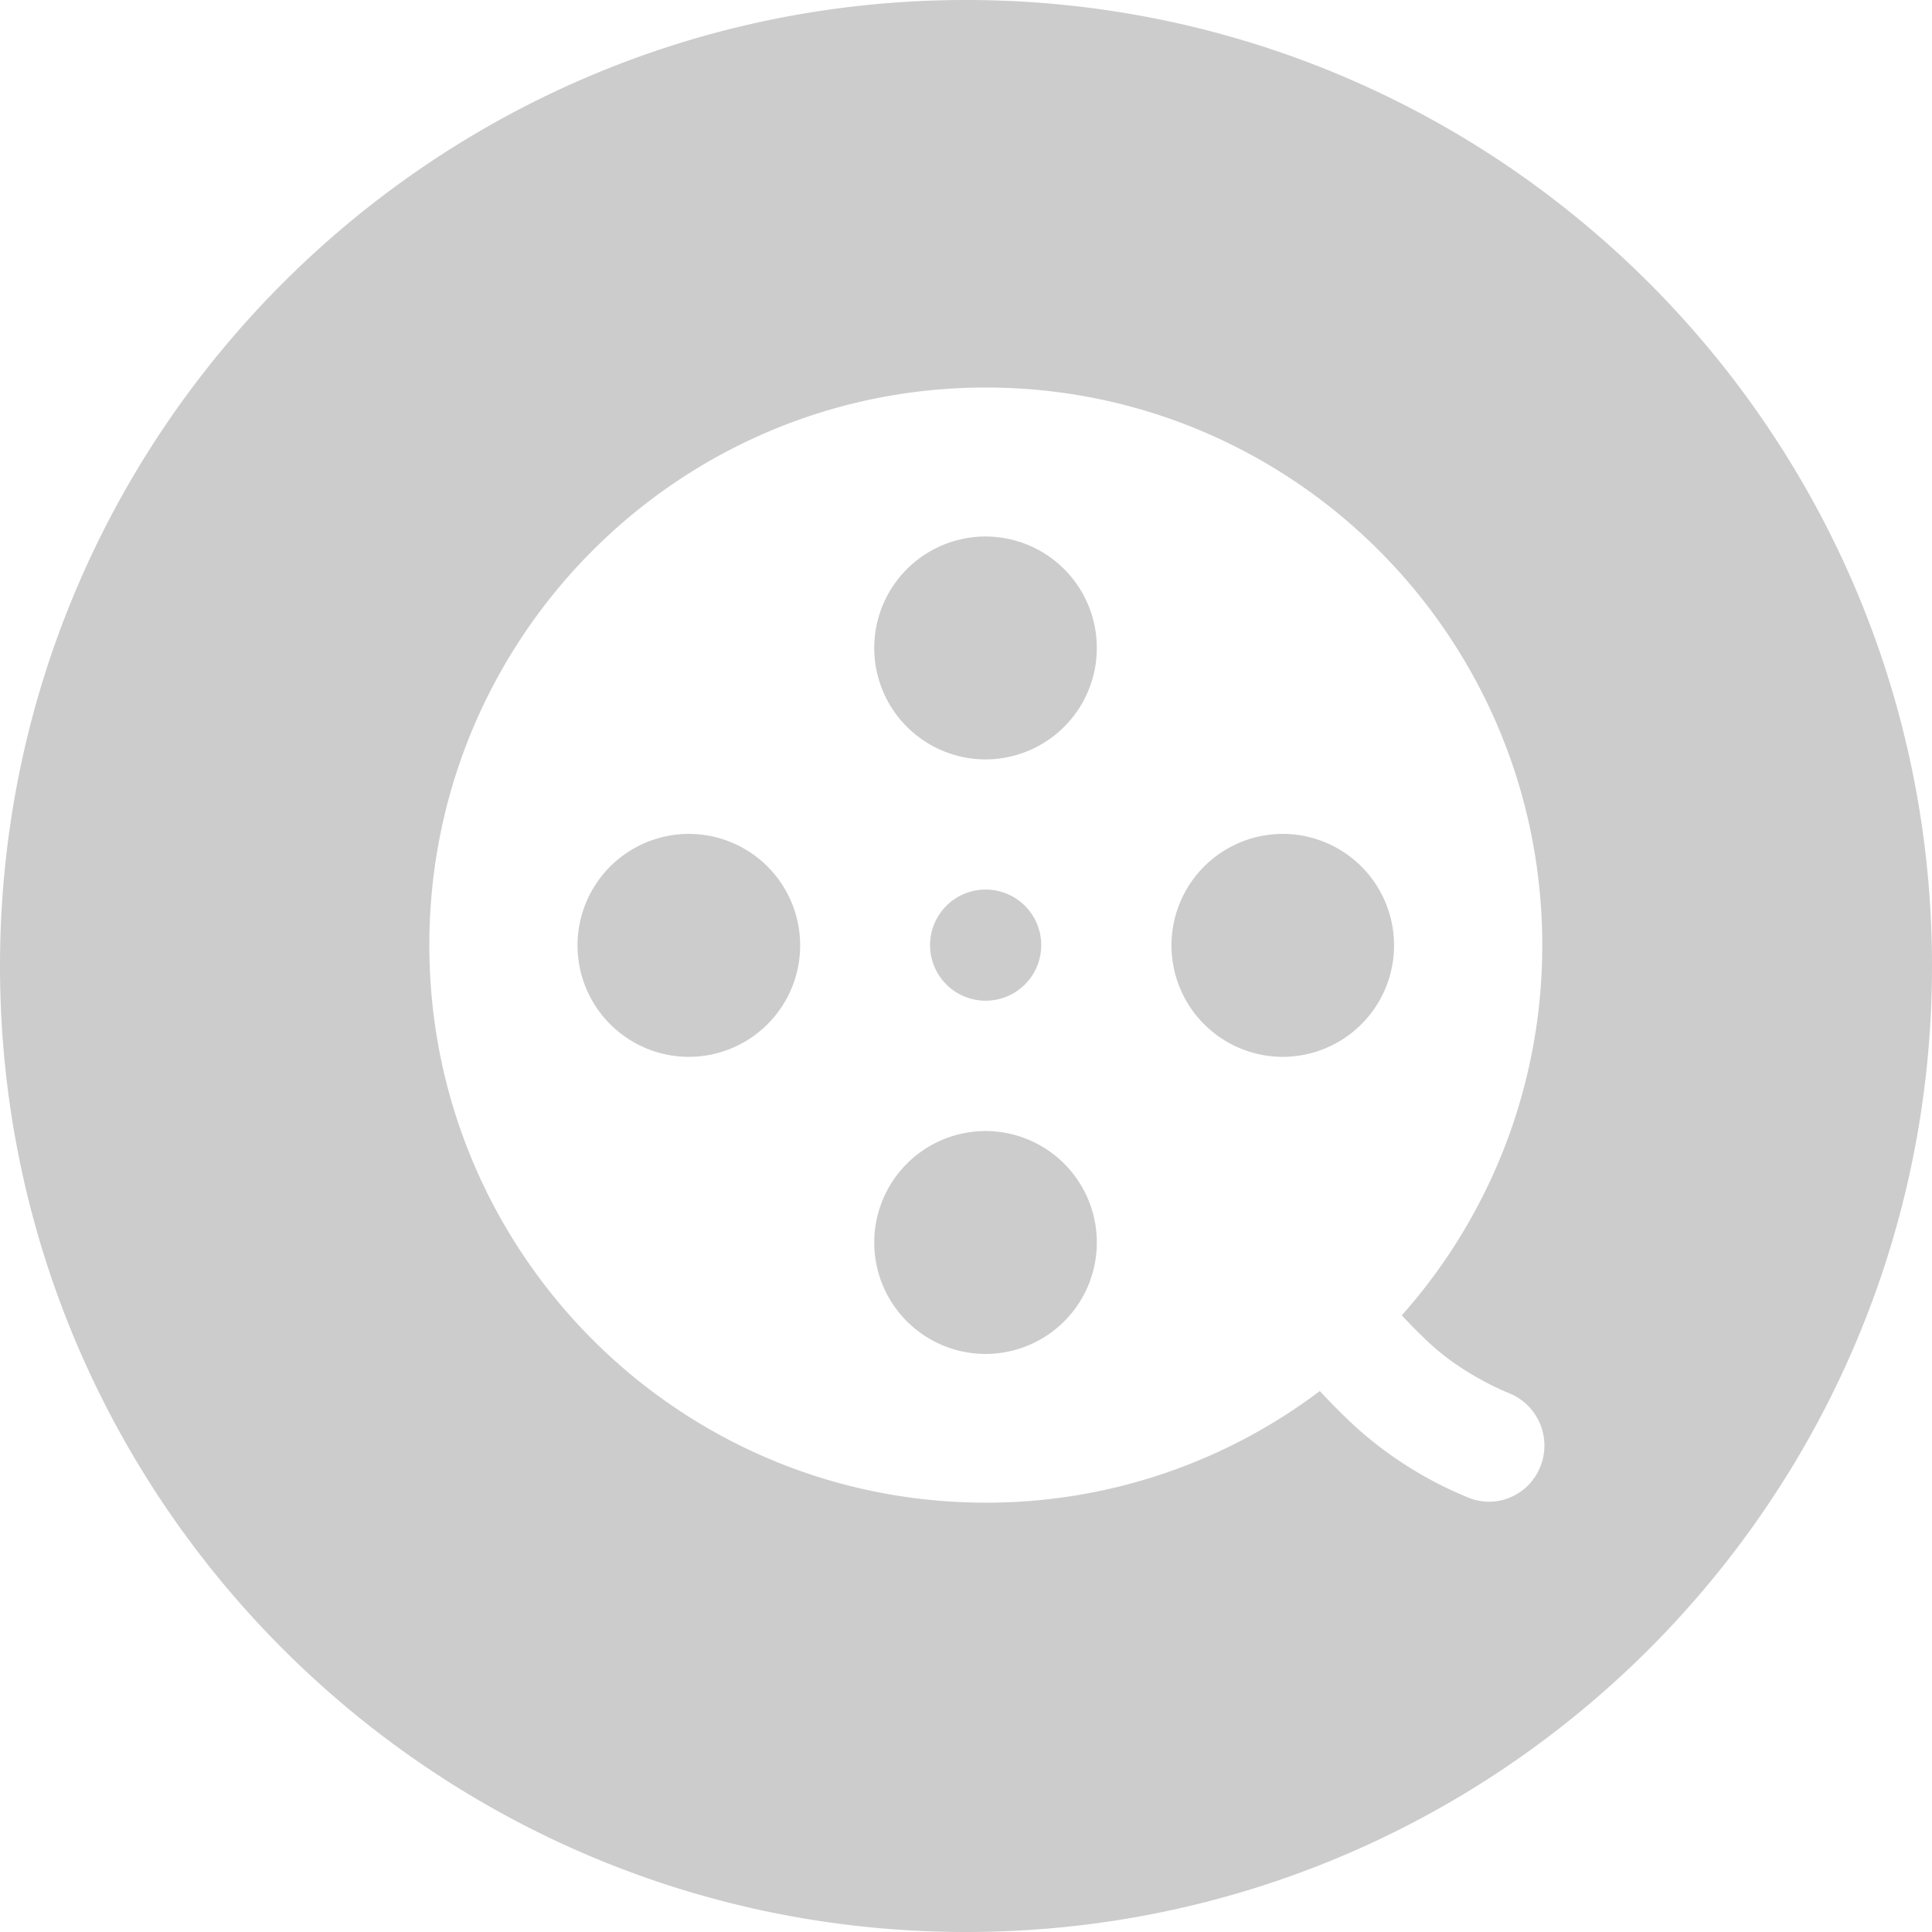 <?xml version="1.0" standalone="no"?><!DOCTYPE svg PUBLIC "-//W3C//DTD SVG 1.1//EN" "http://www.w3.org/Graphics/SVG/1.1/DTD/svg11.dtd">
<svg t="1704458574800"
     class="icon"
     viewBox="0 0 1024 1024"
     version="1.1"
     xmlns="http://www.w3.org/2000/svg"
     p-id="1143"
     xmlns:xlink="http://www.w3.org/1999/xlink"
     width="96"
     height="96"
     fill="currentColor">
    <path
        d="M512 1024C229.239 1024 0 794.761 0 512S229.239 0 512 0 1024 229.239 1024 512 794.761 1024 512 1024z m287.698-285.65c-0.228-0.068-23.598-9.262-41.961-26.396a290.816 290.816 0 0 1-14.768-14.791 294.571 294.571 0 0 0 74.456-196.244c0-163.203-132.028-295.526-294.912-295.526C359.561 205.392 227.556 337.715 227.556 500.918 227.556 664.144 359.583 796.444 522.49 796.444a293.092 293.092 0 0 0 177.038-59.164c5.575 6.03 11.719 12.265 18.569 18.614a204.163 204.163 0 0 0 60.826 38.138c3.413 1.274 6.872 1.911 10.331 1.911 11.787 0 22.96-7.35 27.398-19.228a29.946 29.946 0 0 0-16.953-38.366z"
        fill="#cccccc"
        p-id="1144"></path>
    <path
        d="M365.09 560.151a59.051 59.051 0 0 1-58.982-59.096 59.051 59.051 0 0 1 58.982-59.073 59.051 59.051 0 0 1 59.005 59.073 59.051 59.051 0 0 1-59.005 59.096zM522.354 717.619a59.051 59.051 0 0 1-58.982-59.073 59.051 59.051 0 0 1 58.982-59.073 59.051 59.051 0 0 1 58.982 59.073 59.005 59.005 0 0 1-58.982 59.073zM492.954 500.918a29.446 29.446 0 1 1 58.914 0.046 29.446 29.446 0 0 1-58.914-0.046zM522.354 402.5a59.051 59.051 0 0 1-58.982-59.073 59.051 59.051 0 0 1 58.982-59.073 59.051 59.051 0 0 1 58.982 59.073 59.051 59.051 0 0 1-58.982 59.073zM679.89 560.151a59.051 59.051 0 0 1-58.982-59.096 59.051 59.051 0 0 1 58.982-59.073 59.051 59.051 0 0 1 58.982 59.073 59.051 59.051 0 0 1-58.982 59.096z"
        fill="#cccccc"
        p-id="1145"></path>
</svg>